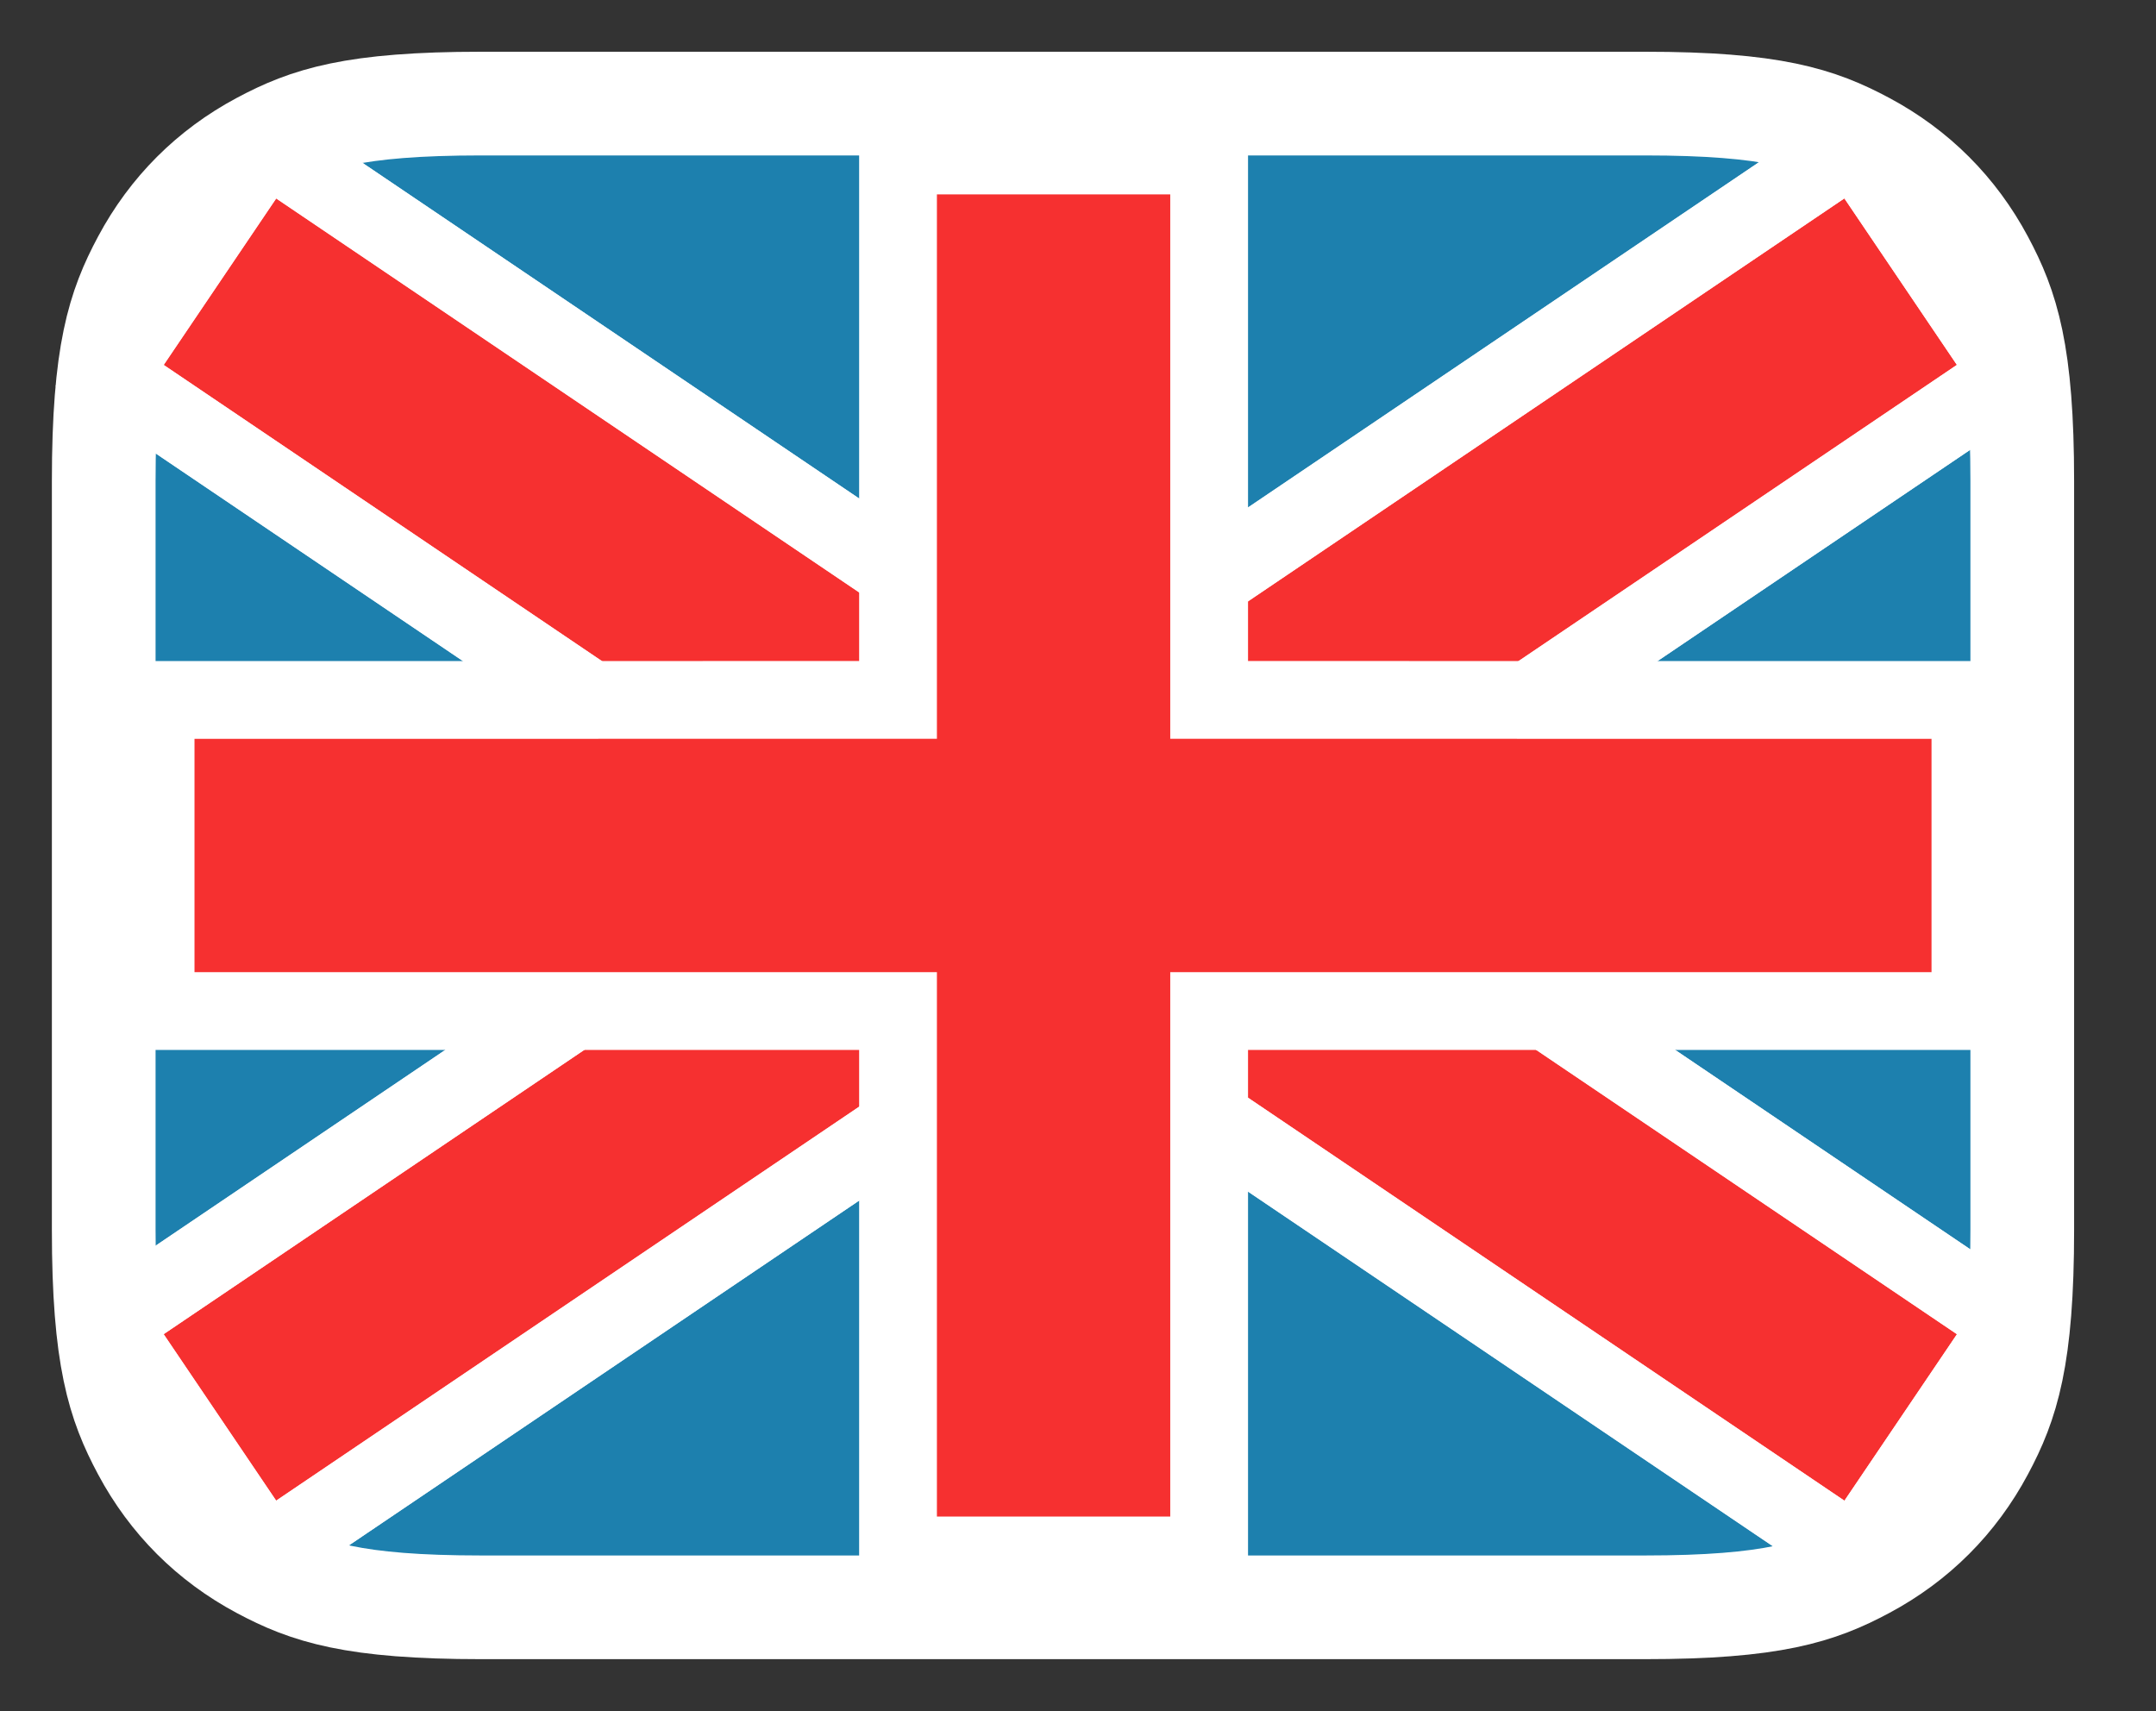 <svg width="63" height="50" viewBox="0 0 63 50" fill="none" xmlns="http://www.w3.org/2000/svg">
<rect x="0" y="0" width="63" height="50" fill="#333333" stroke="none"/>
<path d="M48.059 3.027H14.064C10.325 3.027 8.991 3.47 7.63 4.198C6.152 4.988 4.992 6.148 4.202 7.626C3.474 8.987 3.031 10.321 3.031 14.06V35.934C3.031 39.673 3.474 41.007 4.202 42.368C4.992 43.846 6.152 45.006 7.63 45.796C8.991 46.524 10.325 46.967 14.064 46.967H48.059C51.798 46.967 53.132 46.524 54.493 45.796C55.971 45.006 57.131 43.846 57.921 42.368C58.649 41.007 59.092 39.673 59.092 35.934V14.06C59.092 10.321 58.649 8.987 57.921 7.626C57.131 6.148 55.971 4.988 54.493 4.198C53.132 3.47 51.798 3.027 48.059 3.027Z" fill="#1D80AE" stroke="white" stroke-width="3.03"/>
<path d="M38.254 24.824L57.819 11.604L58.761 10.968L58.124 10.026L54.836 5.161L54.2 4.219L53.258 4.855L31.607 19.485L30.98 19.909L8.707 4.857L7.765 4.22L7.129 5.162L3.841 10.028L3.205 10.969L4.146 11.605L23.706 24.824L4.145 38.044L3.203 38.68L3.84 39.622L7.128 44.487L7.764 45.429L8.706 44.792L30.98 29.74L31.608 30.164L53.26 44.794L54.201 45.43L54.837 44.489L58.126 39.623L58.762 38.681L57.82 38.045L38.254 24.824Z" fill="#F63030"/>
<path d="M38.254 24.824L57.819 11.604L58.761 10.968L58.124 10.026L54.836 5.161L54.2 4.219L53.258 4.855L31.607 19.485L30.98 19.909L8.707 4.857L7.765 4.22L7.129 5.162L3.841 10.028L3.205 10.969L4.146 11.605L23.706 24.824L4.145 38.044L3.203 38.68L3.84 39.622L7.128 44.487L7.764 45.429L8.706 44.792L30.98 29.74L31.608 30.164L53.26 44.794L54.201 45.43L54.837 44.489L58.126 39.623L58.762 38.681L57.82 38.045L38.254 24.824Z" stroke="white" stroke-width="2.273"/>
<path d="M38.254 24.824L57.819 11.604L58.761 10.968L58.124 10.026L54.836 5.161L54.2 4.219L53.258 4.855L31.607 19.485L30.98 19.909L8.707 4.857L7.765 4.22L7.129 5.162L3.841 10.028L3.205 10.969L4.146 11.605L23.706 24.824L4.145 38.044L3.203 38.68L3.84 39.622L7.128 44.487L7.764 45.429L8.706 44.792L30.98 29.74L31.608 30.164L53.26 44.794L54.201 45.43L54.837 44.489L58.126 39.623L58.762 38.681L57.82 38.045L38.254 24.824Z" stroke="white" stroke-width="2.273"/>
<path fill-rule="evenodd" clip-rule="evenodd" d="M35.332 20.452L57.577 20.453V29.544L35.332 29.543V45.452H26.241V29.543L4.547 29.544V20.453L26.241 20.452V4.543H35.332V20.452Z" fill="#F63030" stroke="white" stroke-width="2.273"/>
</svg>
